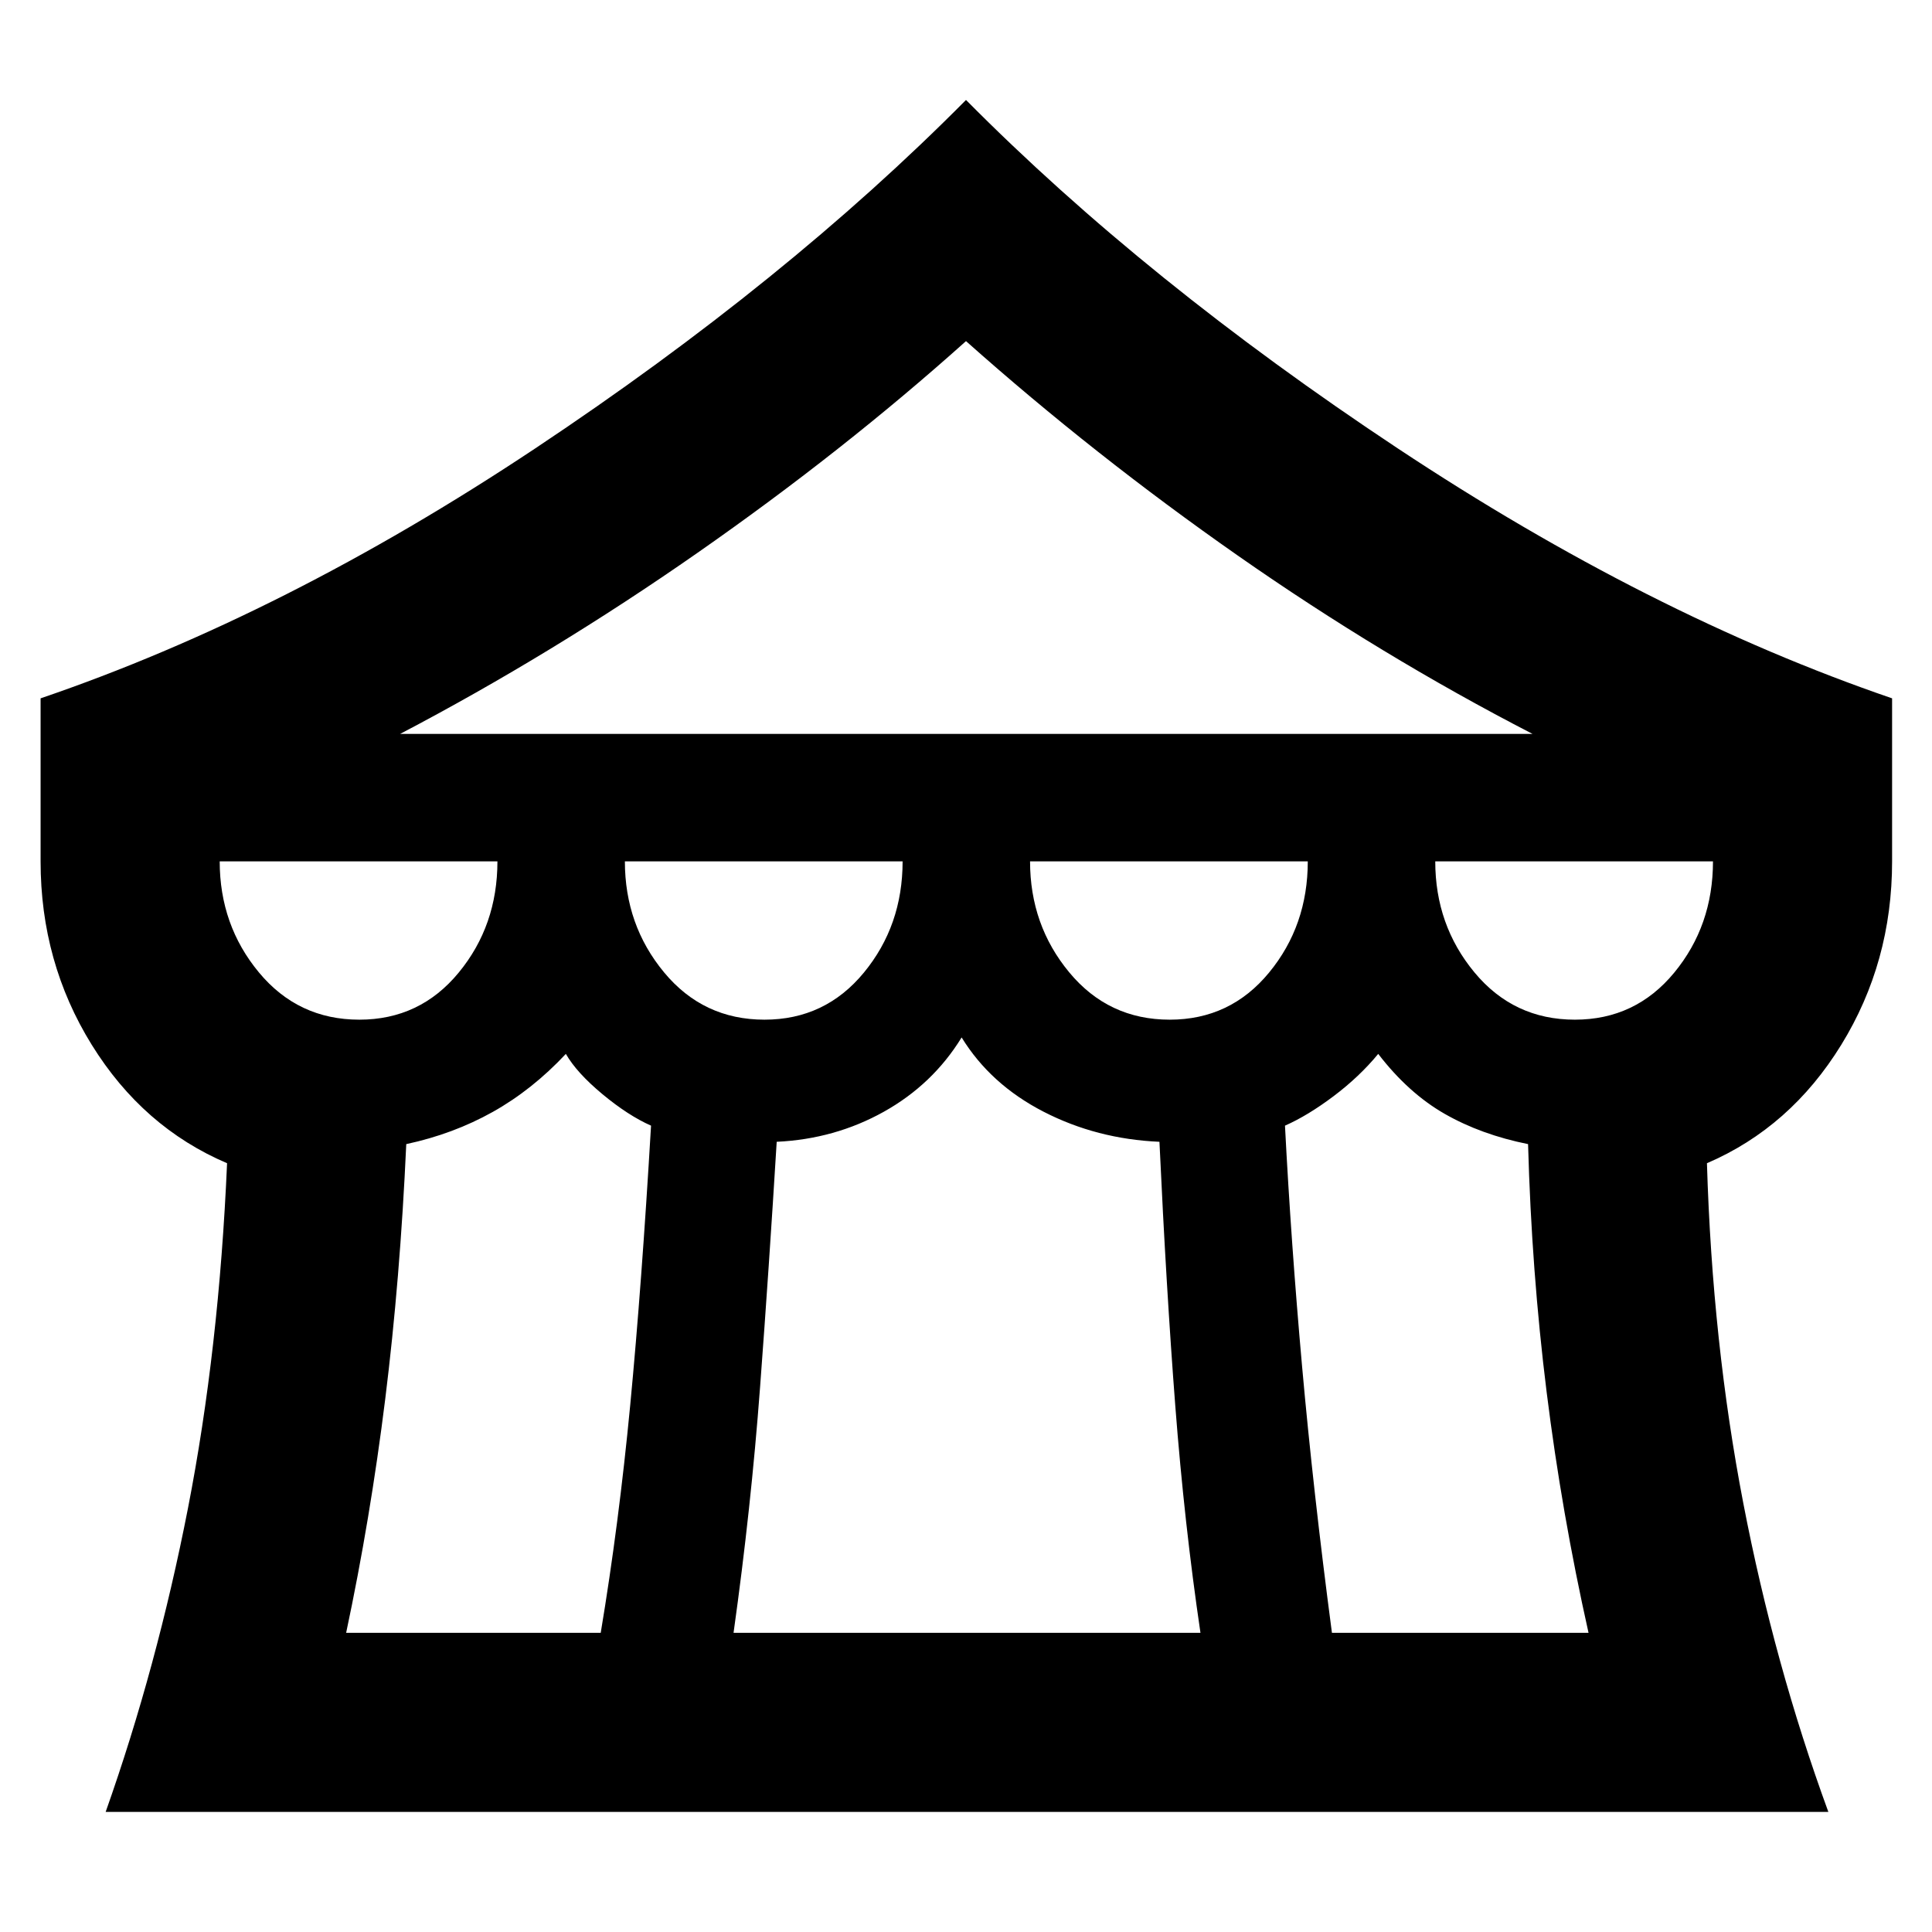 <svg xmlns="http://www.w3.org/2000/svg" height="40" viewBox="0 -960 960 960" width="40"><path d="M52.5-59.67q25.5-72 40.92-151 15.41-79 19.41-171.33Q71-399.83 45.58-440.85 20.17-481.86 20.17-532v-81q121.22-41.31 245.86-124.24Q390.67-820.17 480-910.33q89.33 90.16 214.47 173.09T940.17-613v81q0 50.14-25.25 91.15-25.25 41.02-66.75 58.85 2.66 89 18.08 169 15.42 80 42.25 153.33h-856Zm146.33-535.66H761.5q-75-38.67-146.42-88.59Q543.67-733.83 480-790.5q-61 54.67-133.25 105.08Q274.5-635 198.83-595.33Zm382.4 142q30.1 0 49.35-23.38 19.25-23.37 19.25-55.29h-138q0 31.67 19.48 55.17 19.47 23.5 49.92 23.5Zm-201.34 0q30.11 0 49.36-23.38Q448.5-500.08 448.5-532h-138q0 31.67 19.48 55.17 19.47 23.5 49.91 23.5Zm-201.33 0q30.11 0 49.36-23.38 19.25-23.37 19.25-55.29h-138q0 31.67 19.47 55.17 19.48 23.5 49.92 23.5ZM172-148.67h126.5q9-53.99 14.67-113.33 5.66-59.33 10.33-138.67-11.33-5-24.17-15.66-12.83-10.67-18.16-20-16.67 17.83-36.31 28.83t-42.99 16q-3.04 67-10.45 126.67Q184-205.17 172-148.67Zm192.5 0h232q-8-54.16-12.5-112.66t-7.88-131.32Q545-394 518.58-407.58q-26.41-13.59-40.75-36.92-14.33 23.33-38.66 36.92-24.34 13.58-53.23 14.93-3.77 61.82-8.27 121.98-4.5 60.17-13.17 122Zm297.33 0h127.5q-13.33-59.5-20.82-119.66-7.49-60.17-9.22-123.17-23.29-4.67-41.37-15-18.09-10.33-33.09-29.83-9.33 11.33-22.16 21-12.84 9.66-24.17 14.66 3 58 8.5 119.67t14.83 132.33Zm120.73-304.66q30.11 0 49.36-23.38 19.25-23.37 19.25-55.29h-138q0 31.67 19.47 55.17 19.48 23.5 49.92 23.5Z"/></svg>